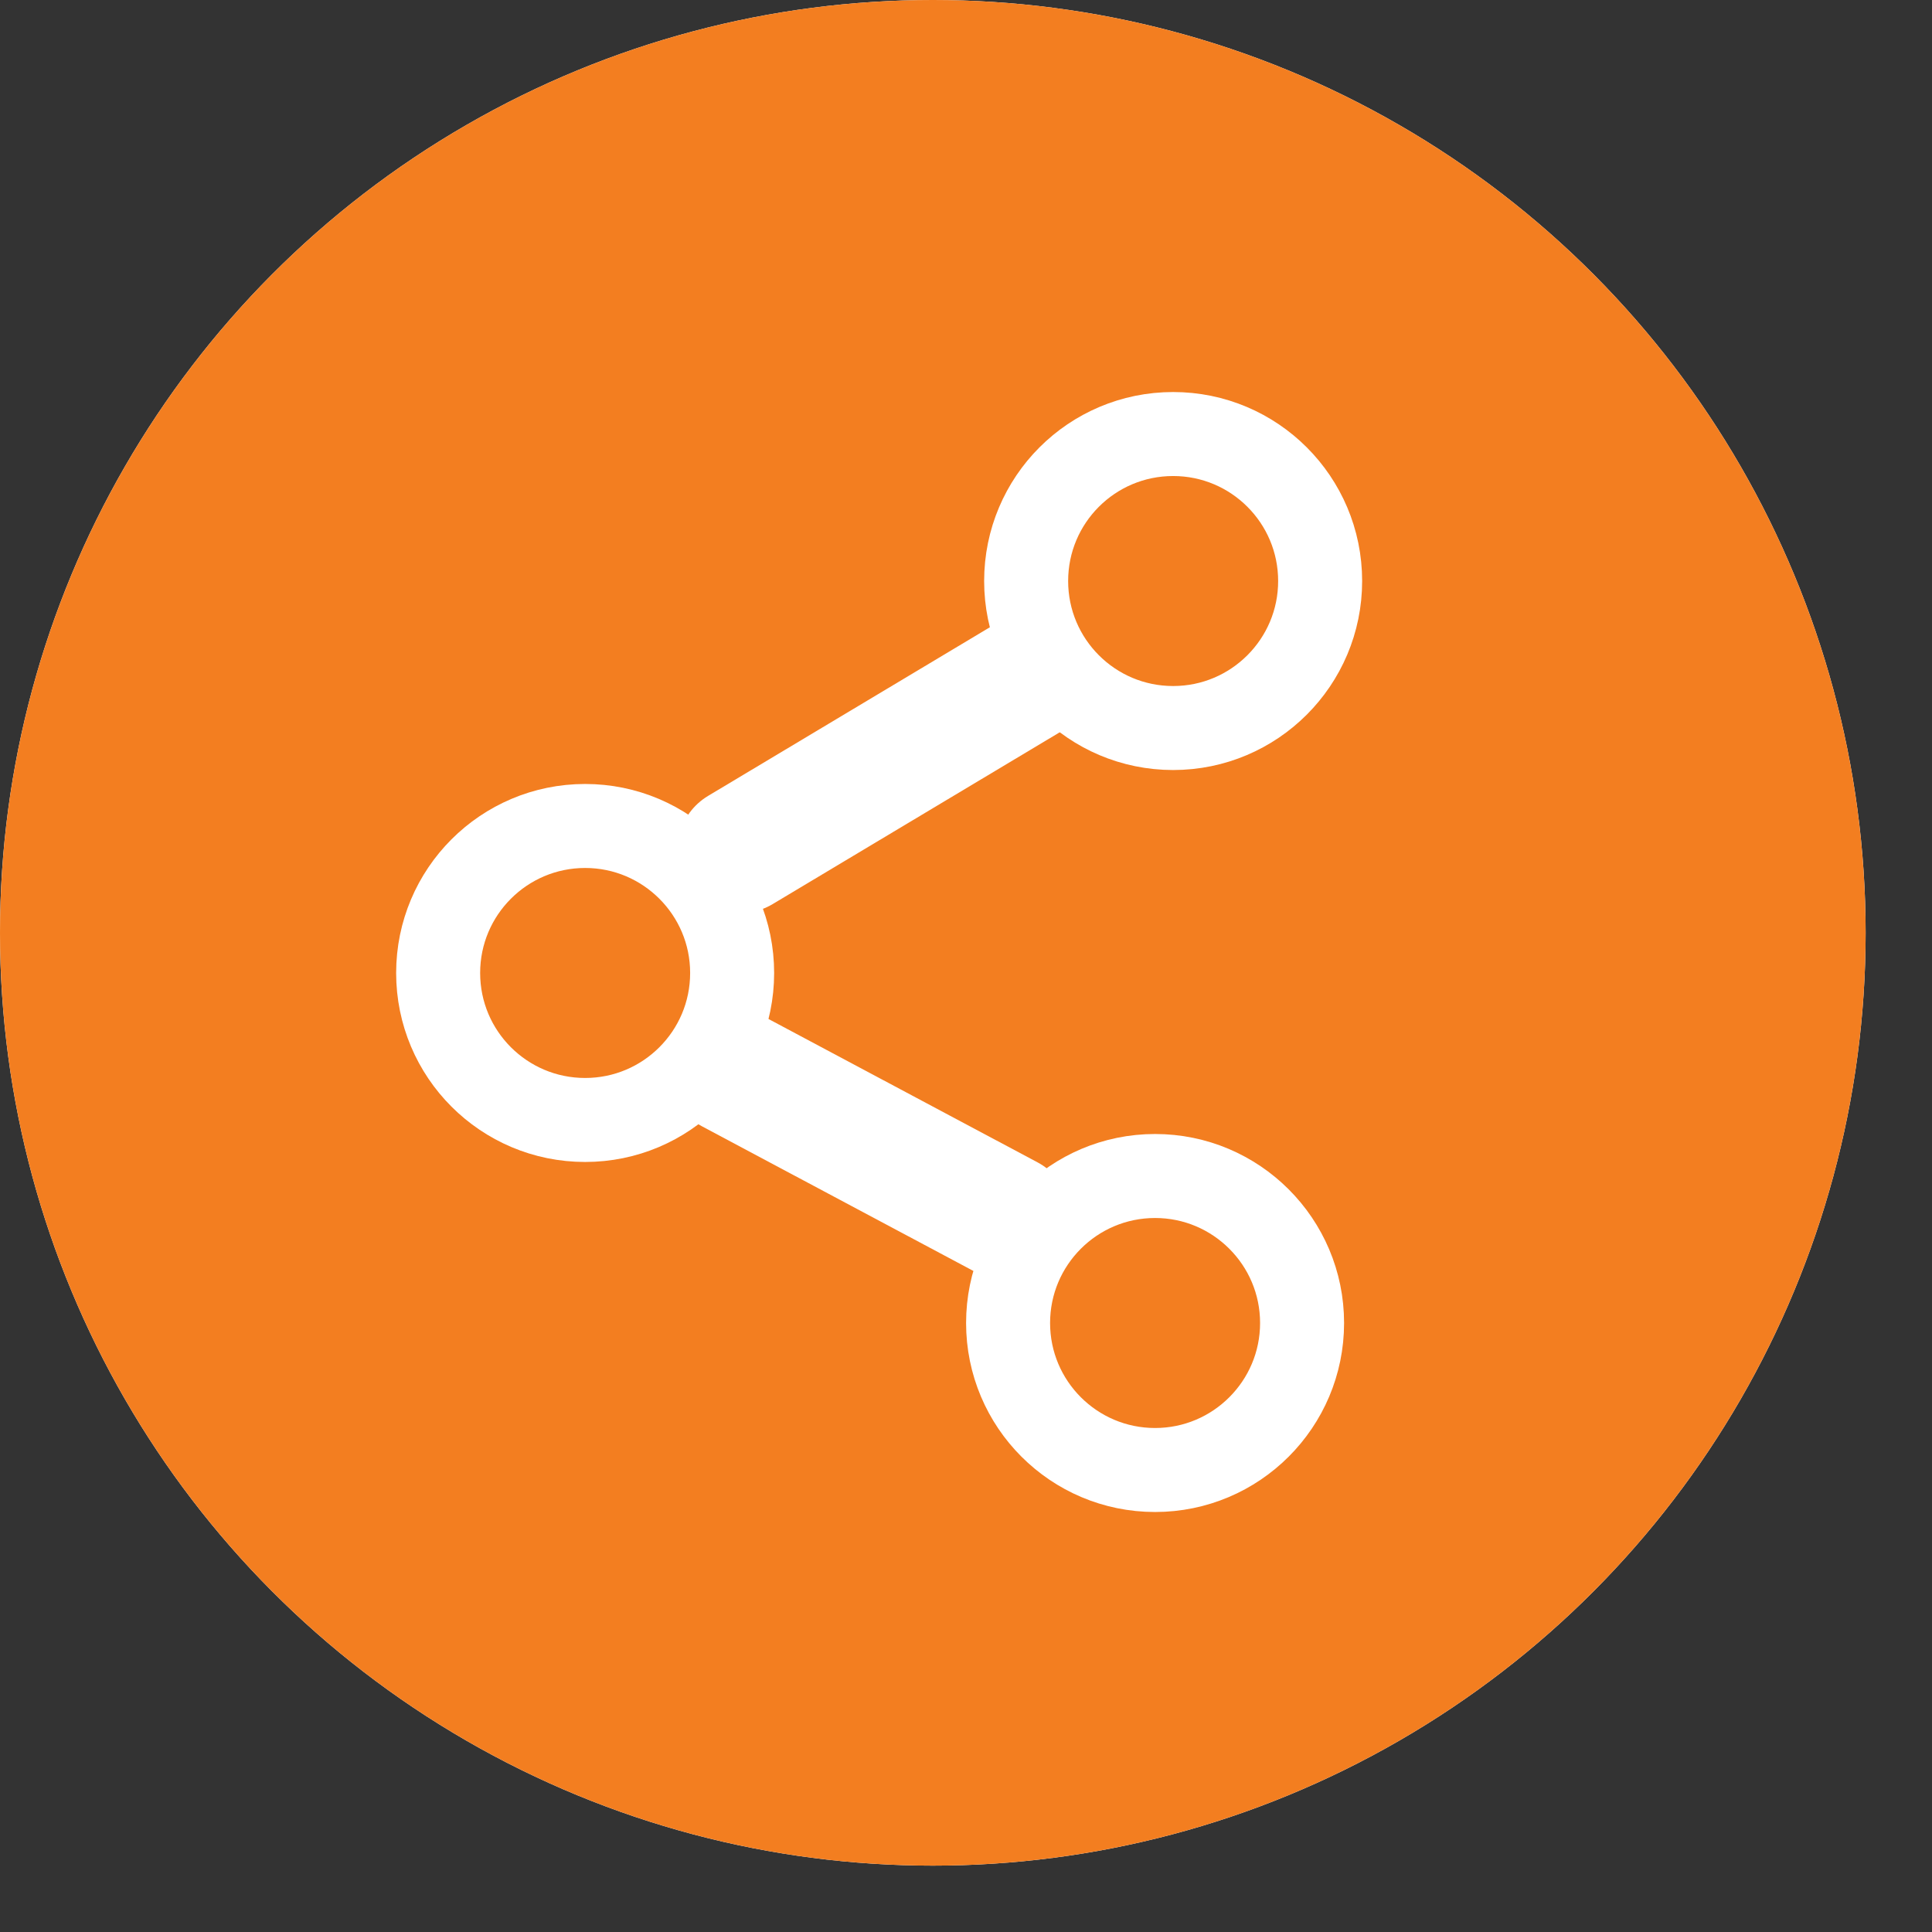 <svg width="23" height="23" viewBox="0 0 23 23" fill="none" xmlns="http://www.w3.org/2000/svg">
<rect x="0" y="0" width="23" height="23" fill="#333333" stroke="none"/>
<circle cx="11.105" cy="11.105" r="11.105" fill="white"/>
<circle cx="11.105" cy="11.105" r="11.105" fill="#f37e20"/>
<path d="M13.966 8.667C14.932 8.667 15.716 7.883 15.716 6.917C15.716 5.95 14.932 5.167 13.966 5.167C12.999 5.167 12.216 5.95 12.216 6.917C12.216 7.883 12.999 8.667 13.966 8.667Z" stroke="white" stroke-linecap="round" stroke-linejoin="round"/>
<path d="M6.966 13.333C7.932 13.333 8.716 12.55 8.716 11.583C8.716 10.617 7.932 9.833 6.966 9.833C5.999 9.833 5.216 10.617 5.216 11.583C5.216 12.55 5.999 13.333 6.966 13.333Z" stroke="white" stroke-linecap="round" stroke-linejoin="round"/>
<path d="M13.751 17.5C14.717 17.5 15.501 16.716 15.501 15.75C15.501 14.784 14.717 14 13.751 14C12.784 14 12.001 14.784 12.001 15.75C12.001 16.716 12.784 17.5 13.751 17.5Z" stroke="white" stroke-linecap="round" stroke-linejoin="round"/>
<path d="M8.716 12.75L12 14.5" stroke="white" stroke-width="1.5" stroke-linecap="round" stroke-linejoin="round"/>
<path d="M12.216 8.083L8.814 10.119" stroke="white" stroke-width="1.5" stroke-linecap="round" stroke-linejoin="round"/>
</svg>
